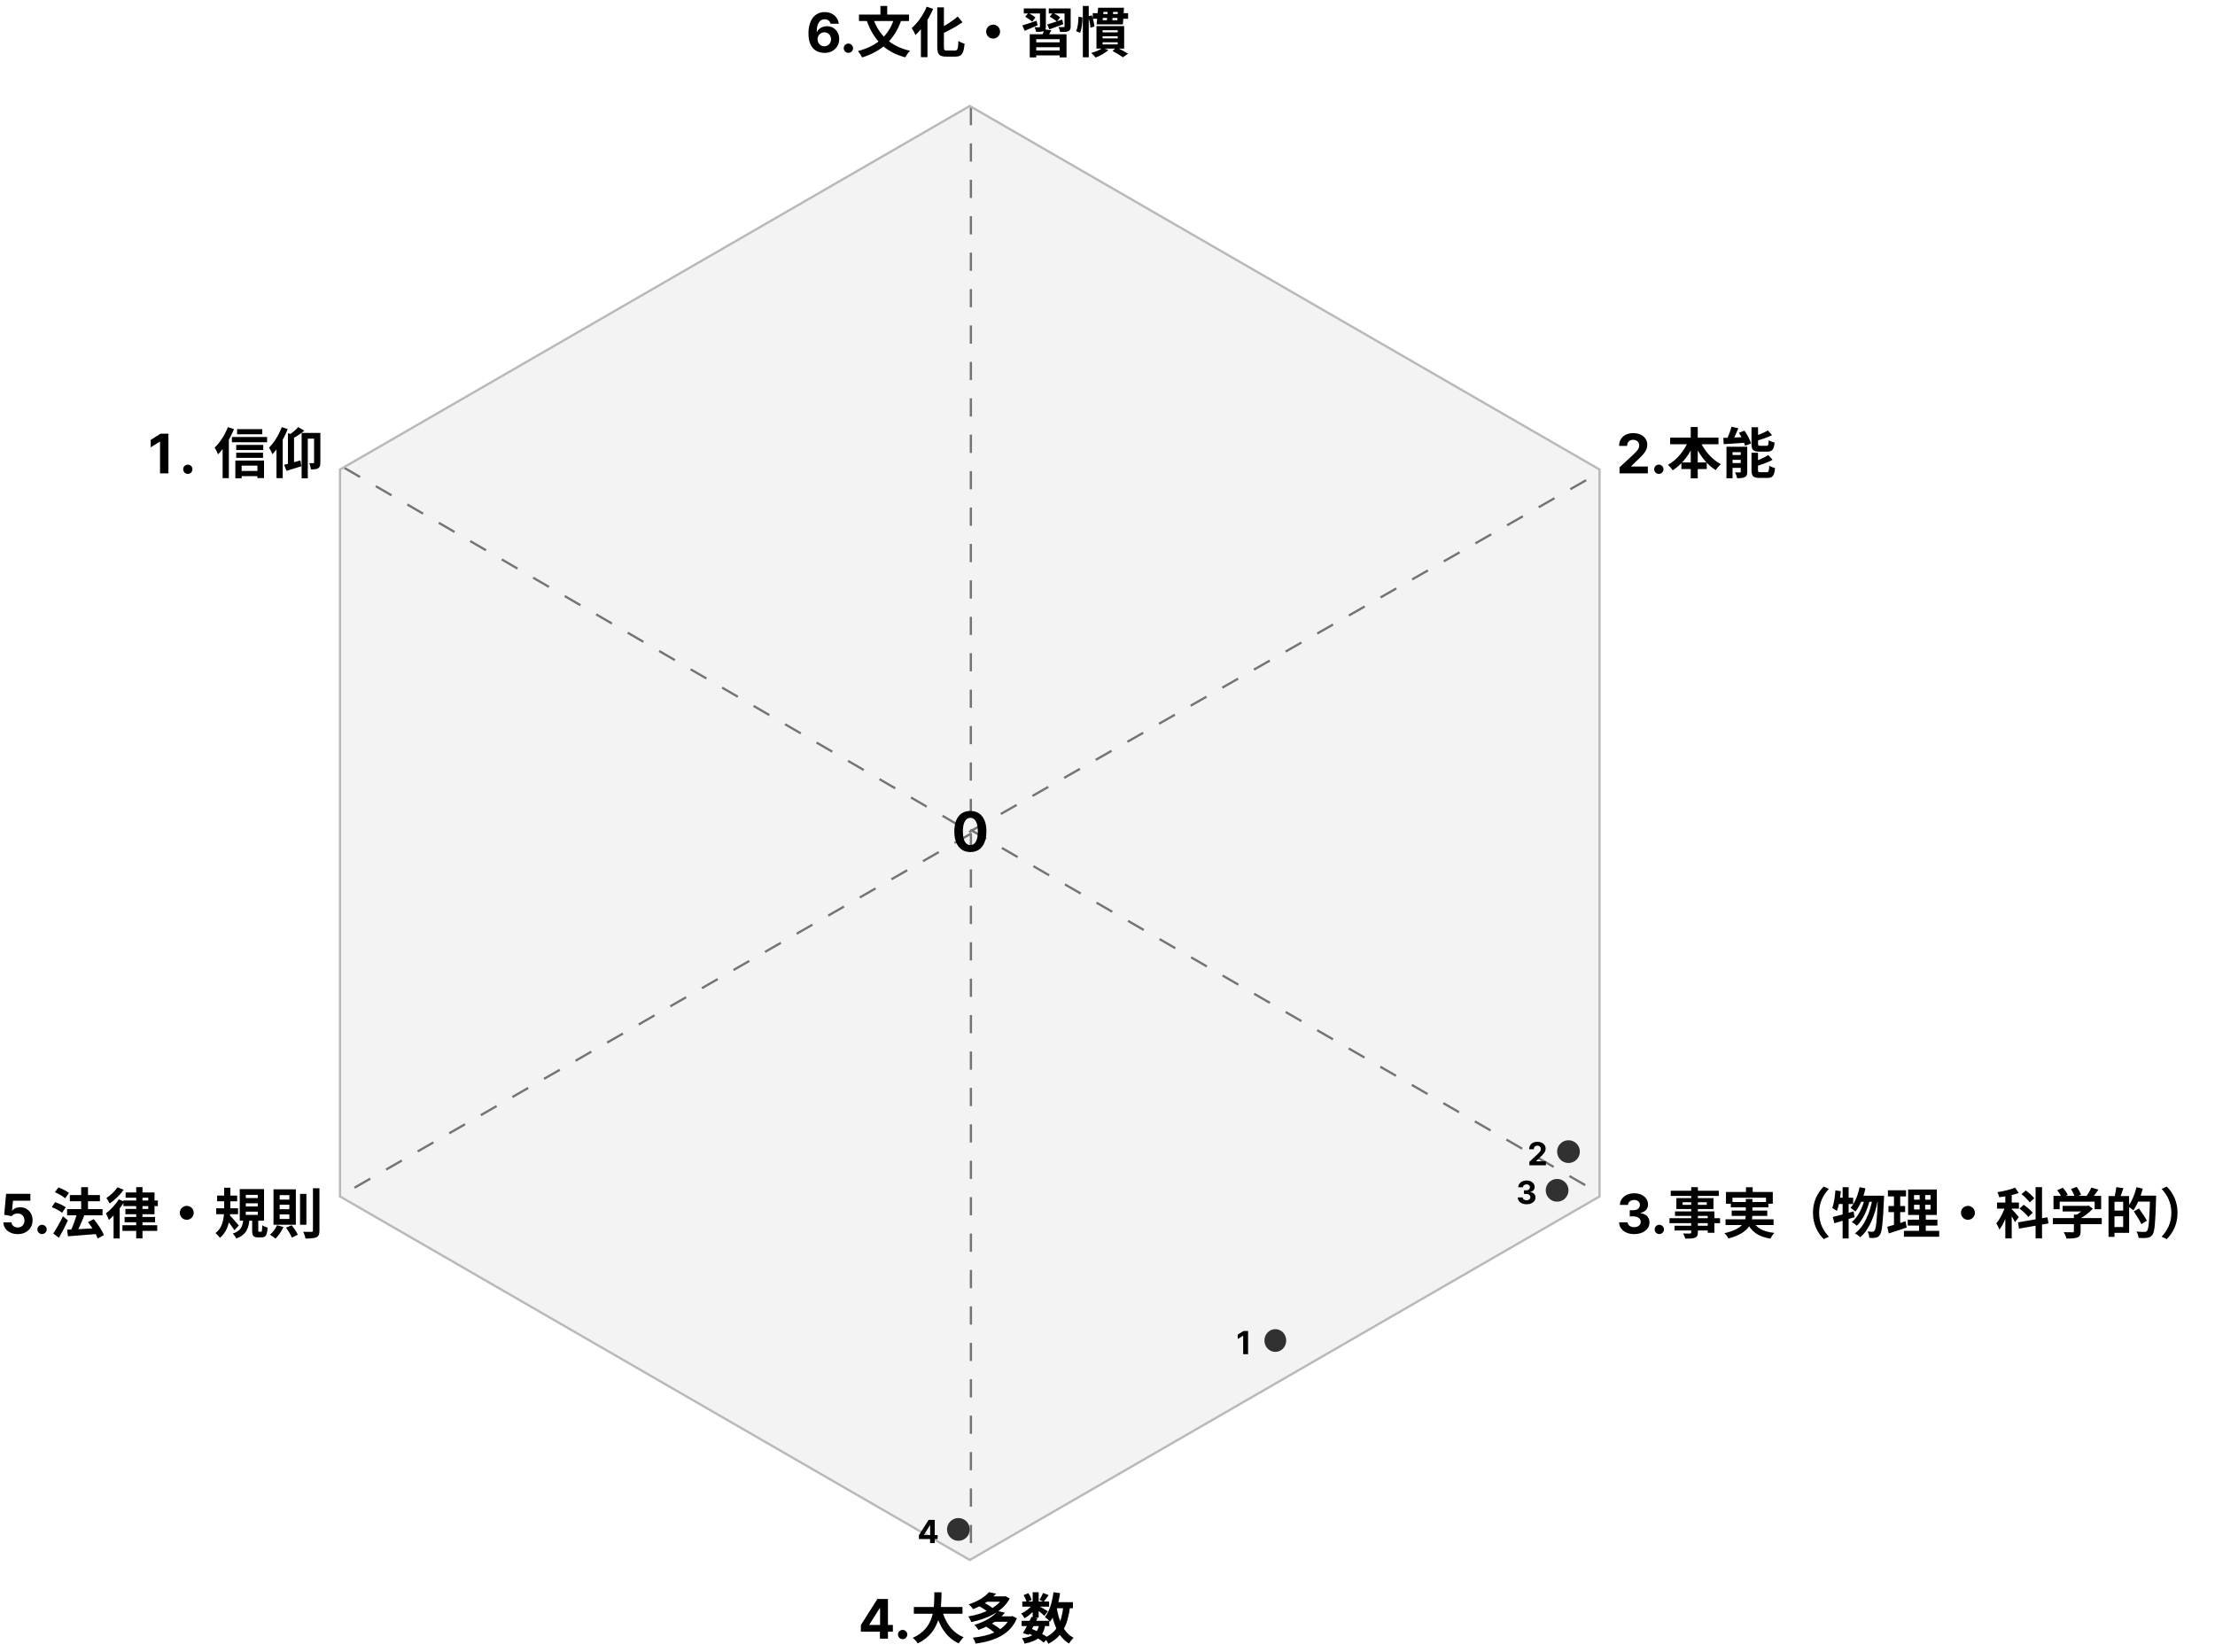 <svg width="973" height="726" viewBox="0 0 973 726" fill="none" xmlns="http://www.w3.org/2000/svg">
<line x1="425.752" y1="365.566" x2="702.752" y2="207.566" stroke="black" stroke-dasharray="8 8"/>
<line x1="426.25" y1="364.567" x2="701.25" y2="523.567" stroke="black" stroke-dasharray="8 8"/>
<line x1="151.251" y1="205.568" x2="426.251" y2="365.568" stroke="black" stroke-dasharray="8 8"/>
<line x1="426.5" y1="47" x2="426.462" y2="366" stroke="black" stroke-dasharray="8 8"/>
<line x1="426.5" y1="366" x2="426.5" y2="681" stroke="black" stroke-dasharray="8 8"/>
<line x1="426.249" y1="366.434" x2="151.249" y2="524.434" stroke="black" stroke-dasharray="8 8"/>
<path d="M149.372 206.289L426 46.577L702.628 206.289V525.711L426 685.423L149.372 525.711V206.289Z" fill="#E9E9E9" fill-opacity="0.5" stroke="#B9B9B9"/>
<path d="M73.989 190.545V208H70.299V194.048H70.197L66.2 196.554V193.281L70.521 190.545H73.989ZM82.508 208.222C81.945 208.222 81.462 208.023 81.059 207.625C80.661 207.222 80.462 206.739 80.462 206.176C80.462 205.619 80.661 205.142 81.059 204.744C81.462 204.347 81.945 204.148 82.508 204.148C83.053 204.148 83.531 204.347 83.94 204.744C84.349 205.142 84.553 205.619 84.553 206.176C84.553 206.551 84.457 206.895 84.264 207.207C84.076 207.514 83.829 207.761 83.522 207.949C83.215 208.131 82.877 208.222 82.508 208.222ZM104.152 188.56V190.816H115.216V188.56H104.152ZM103.768 195.472V197.728H115.648V195.472H103.768ZM103.768 198.904V201.16H115.552V198.904H103.768ZM104.92 206.92V209.2H114.472V206.92H104.92ZM101.872 191.992V194.32H117.328V191.992H101.872ZM103.384 202.36V210.136H106.144V204.592H113.08V210.064H115.984V202.36H103.384ZM100.096 187.672C98.8 191.104 96.568 194.512 94.288 196.672C94.768 197.368 95.536 198.952 95.776 199.624C98.512 196.912 101.152 192.616 102.784 188.536L100.096 187.672ZM97.792 194.32V210.088H100.528V191.608L100.504 191.584L97.792 194.32ZM130.984 187.648C130.072 188.776 128.392 190.192 126.784 191.2C127.144 191.68 127.648 192.568 127.816 193.096C129.784 192.088 132.04 190.648 133.696 189.208L130.984 187.648ZM126.496 190.36V204.592H129.16V191.08L126.496 190.36ZM124.792 204.232L125.872 206.872C127.792 206.272 130.192 205.576 132.4 204.856L131.968 202.288C129.352 203.032 126.664 203.776 124.792 204.232ZM132.496 190.216V210.16H135.208V192.736H139.48V190.216H132.496ZM137.968 190.216V203.152C137.968 203.44 137.872 203.512 137.632 203.512C137.368 203.512 136.6 203.536 135.832 203.488C136.192 204.232 136.504 205.456 136.552 206.248C138.016 206.248 139.024 206.2 139.768 205.744C140.536 205.264 140.728 204.472 140.728 203.2V190.216H137.968ZM123.76 187.672C122.512 191.104 120.376 194.512 118.192 196.672C118.648 197.368 119.416 198.904 119.68 199.576C122.296 196.84 124.816 192.568 126.376 188.512L123.76 187.672ZM121.456 194.32V210.088H124.192V191.608L124.168 191.584L121.456 194.32Z" fill="black"/>
<path d="M717.866 542.239C716.594 542.239 715.46 542.02 714.466 541.582C713.477 541.139 712.696 540.531 712.122 539.759C711.554 538.98 711.261 538.082 711.244 537.065H714.96C714.983 537.491 715.122 537.866 715.378 538.19C715.639 538.509 715.986 538.756 716.418 538.932C716.849 539.108 717.335 539.196 717.875 539.196C718.438 539.196 718.935 539.097 719.366 538.898C719.798 538.699 720.136 538.423 720.381 538.071C720.625 537.719 720.747 537.312 720.747 536.852C720.747 536.386 720.616 535.974 720.355 535.616C720.099 535.253 719.73 534.969 719.247 534.764C718.77 534.56 718.202 534.457 717.543 534.457H715.915V531.747H717.543C718.099 531.747 718.591 531.651 719.017 531.457C719.449 531.264 719.784 530.997 720.023 530.656C720.261 530.31 720.381 529.906 720.381 529.446C720.381 529.009 720.276 528.625 720.065 528.295C719.861 527.96 719.571 527.699 719.196 527.511C718.827 527.324 718.395 527.23 717.901 527.23C717.401 527.23 716.943 527.321 716.528 527.503C716.114 527.679 715.781 527.932 715.531 528.261C715.281 528.591 715.148 528.977 715.131 529.42H711.594C711.611 528.415 711.898 527.528 712.455 526.761C713.011 525.994 713.761 525.395 714.705 524.963C715.653 524.526 716.724 524.307 717.918 524.307C719.122 524.307 720.176 524.526 721.08 524.963C721.983 525.401 722.685 525.991 723.185 526.736C723.69 527.474 723.94 528.304 723.935 529.224C723.94 530.202 723.636 531.017 723.023 531.67C722.415 532.324 721.622 532.739 720.645 532.915V533.051C721.929 533.216 722.906 533.662 723.577 534.389C724.253 535.111 724.588 536.014 724.582 537.099C724.588 538.094 724.301 538.977 723.722 539.75C723.148 540.523 722.355 541.131 721.344 541.574C720.332 542.017 719.173 542.239 717.866 542.239ZM728.899 542.222C728.337 542.222 727.854 542.023 727.45 541.625C727.053 541.222 726.854 540.739 726.854 540.176C726.854 539.619 727.053 539.142 727.45 538.744C727.854 538.347 728.337 538.148 728.899 538.148C729.445 538.148 729.922 538.347 730.331 538.744C730.74 539.142 730.945 539.619 730.945 540.176C730.945 540.551 730.848 540.895 730.655 541.207C730.467 541.514 730.22 541.761 729.913 541.949C729.607 542.131 729.268 542.222 728.899 542.222ZM742.917 521.624V541.424C742.917 541.832 742.773 541.976 742.317 542C741.909 542 740.493 542.024 739.341 541.976C739.701 542.552 740.157 543.56 740.301 544.232C742.341 544.232 743.637 544.184 744.573 543.824C745.485 543.416 745.845 542.84 745.845 541.424V521.624H742.917ZM733.917 523.184V525.464H755.037V523.184H733.917ZM739.125 528.248H749.733V529.4H739.125V528.248ZM736.389 526.424V531.224H752.685V526.424H736.389ZM735.789 532.28V534.248H750.165V541.664H753.093V532.28H735.789ZM733.365 535.256V537.44H755.589V535.256H733.365ZM735.597 538.568V540.656H751.725V538.568H735.597ZM766.965 521.648V525.488H769.917V521.648H766.965ZM758.181 523.736V528.896H761.037V526.256H775.773V528.896H778.749V523.736H758.181ZM760.317 528.152V530.48H776.805V528.152H760.317ZM757.989 535.76V538.256H779.085V535.76H757.989ZM760.701 531.92V534.248H776.325V531.92H760.701ZM769.893 536.264L767.301 536.792C769.149 541.064 772.221 543.344 777.717 544.232C778.077 543.464 778.821 542.312 779.421 541.712C774.429 541.184 771.309 539.432 769.893 536.264ZM766.893 526.784V533.432C766.893 536.648 765.837 539.936 757.533 541.832C758.157 542.432 758.997 543.536 759.309 544.16C768.045 541.808 769.797 537.68 769.797 533.456V526.784H766.893ZM796.389 532.88C796.389 538.016 798.525 541.856 801.117 544.424L803.397 543.392C800.973 540.824 799.101 537.488 799.101 532.88C799.101 528.296 800.973 524.96 803.397 522.392L801.117 521.36C798.525 523.928 796.389 527.768 796.389 532.88ZM816.861 521.624C816.141 525.176 814.797 528.608 812.877 530.72C813.477 531.08 814.605 531.896 815.061 532.328C817.005 529.928 818.589 526.112 819.453 522.128L816.861 521.624ZM824.925 525.368V525.992C824.541 536.192 824.085 539.912 823.413 540.752C823.125 541.088 822.909 541.208 822.549 541.208C822.093 541.208 821.277 541.184 820.389 541.088C820.821 541.88 821.109 543.104 821.181 543.92C822.237 543.968 823.245 543.968 823.917 543.824C824.709 543.68 825.237 543.392 825.789 542.576C826.701 541.376 827.133 537.44 827.589 526.664C827.613 526.304 827.637 525.368 827.637 525.368H824.925ZM817.581 525.368L816.261 528.032H826.149V525.368H817.581ZM819.261 526.232C818.349 530.264 816.237 534.776 813.453 536.96C814.197 537.368 815.109 538.04 815.661 538.592C818.277 536.144 820.389 531.392 821.349 527.264L819.261 526.232ZM822.597 526.496C821.493 532.664 819.021 538.928 814.821 541.928C815.613 542.312 816.621 543.032 817.173 543.608C821.133 540.296 823.677 533.768 824.829 527.528L822.597 526.496ZM805.101 534.704L805.797 537.464C808.341 536.72 811.629 535.736 814.653 534.8L814.269 532.256C810.957 533.192 807.453 534.176 805.101 534.704ZM809.421 521.624V544.16H812.061V521.624H809.421ZM806.253 522.992C806.037 525.848 805.629 528.848 804.861 530.768C805.437 531.056 806.469 531.728 806.901 532.064C807.765 529.928 808.341 526.568 808.653 523.4L806.253 522.992ZM806.901 526.256L806.373 529.016H814.053V526.256H806.901ZM840.789 529.352H848.061V531.416H840.789V529.352ZM840.789 525.08H848.061V527.096H840.789V525.08ZM838.197 522.632V533.84H850.797V522.632H838.197ZM838.029 535.904V538.496H851.061V535.904H838.029ZM836.349 540.8V543.392H851.853V540.8H836.349ZM829.317 522.992V525.68H837.285V522.992H829.317ZM829.557 529.904V532.568H836.877V529.904H829.557ZM829.053 539.024L829.701 541.952C832.005 541.208 834.885 540.272 837.573 539.36L837.069 536.6C834.189 537.536 831.117 538.496 829.053 539.024ZM831.981 524.048V539.24L834.717 538.808V524.048H831.981ZM843.261 523.664V532.712H842.997V542.024H845.949V532.712H845.685V523.664H843.261ZM864.477 529.832C862.773 529.832 861.405 531.2 861.405 532.88C861.405 534.584 862.773 535.952 864.477 535.952C866.157 535.952 867.525 534.584 867.525 532.88C867.525 531.2 866.157 529.832 864.477 529.832ZM880.893 523.856V544.136H883.701V523.856H880.893ZM877.245 528.368V531.056H886.869V528.368H877.245ZM881.061 529.448C880.293 532.112 878.613 535.592 876.933 537.512C877.389 538.232 878.013 539.432 878.277 540.272C880.125 537.896 881.829 533.624 882.741 530.192L881.061 529.448ZM885.189 521.84C883.197 522.656 880.173 523.4 877.437 523.808C877.725 524.432 878.085 525.392 878.205 526.04C881.013 525.704 884.301 525.104 886.797 524.192L885.189 521.84ZM883.629 531.176L882.381 532.328C883.101 533.36 884.589 535.784 885.141 537.008L886.821 534.752C886.341 534.152 884.229 531.752 883.629 531.176ZM894.189 521.6V544.136H897.021V521.6H894.189ZM886.461 537.08L886.893 539.84L899.853 537.56L899.421 534.848L886.461 537.08ZM888.021 524.696C889.341 525.752 890.925 527.288 891.597 528.32L893.613 526.52C892.869 525.488 891.213 524.048 889.893 523.064L888.021 524.696ZM887.133 531.008C888.525 532.064 890.205 533.648 890.973 534.704L892.941 532.856C892.125 531.8 890.349 530.336 888.957 529.352L887.133 531.008ZM906.069 529.832V532.304H917.133V529.832H906.069ZM901.773 535.208V537.872H923.253V535.208H901.773ZM911.013 533.672V540.992C911.013 541.328 910.869 541.448 910.389 541.448C909.909 541.448 908.109 541.448 906.573 541.4C907.029 542.144 907.557 543.368 907.749 544.184C909.789 544.184 911.325 544.136 912.453 543.752C913.605 543.32 913.965 542.576 913.965 541.088V533.672H911.013ZM916.197 529.832V530.36C915.309 531.536 913.269 533.24 911.421 534.2C911.853 534.584 912.621 535.376 912.957 535.856C915.309 534.728 917.685 532.856 919.341 531.08L917.517 529.688L916.917 529.832H916.197ZM902.061 525.44V531.32H904.773V527.984H920.133V531.32H922.989V525.44H902.061ZM918.693 521.792C918.117 523.136 917.037 524.936 916.125 526.112L918.477 526.976C919.461 525.92 920.709 524.288 921.813 522.704L918.693 521.792ZM903.669 522.968C904.485 523.976 905.373 525.344 905.709 526.232L908.325 525.032C907.941 524.096 906.981 522.8 906.117 521.864L903.669 522.968ZM909.717 522.44C910.437 523.544 911.181 525.056 911.421 526.016L914.157 524.96C913.845 524 913.029 522.536 912.261 521.48L909.717 522.44ZM927.909 525.512V528.032H932.661V539.144H927.909V541.688H935.277V525.512H927.909ZM926.229 525.512V543.464H928.845V525.512H926.229ZM927.789 531.92V534.416H933.933V531.92H927.789ZM929.637 521.6C929.517 522.92 929.181 524.768 928.845 526.016L931.149 526.52C931.629 525.392 932.229 523.688 932.781 522.056L929.637 521.6ZM938.445 525.344V527.96H945.453V525.344H938.445ZM944.469 525.344V525.896C944.205 535.904 943.893 540.032 943.125 540.848C942.813 541.184 942.549 541.28 942.069 541.28C941.469 541.28 940.029 541.256 938.469 541.136C938.997 541.904 939.381 543.128 939.429 543.92C940.821 543.992 942.285 544.016 943.197 543.872C944.181 543.728 944.853 543.464 945.525 542.528C946.509 541.256 946.797 537.44 947.109 526.64C947.133 526.28 947.133 525.344 947.133 525.344H944.469ZM938.517 521.624C937.749 524.816 936.381 528.08 934.773 530.096C935.445 530.48 936.621 531.296 937.149 531.776C938.781 529.472 940.341 525.824 941.277 522.272L938.517 521.624ZM937.341 532.256C938.493 534.032 940.005 536.384 940.653 537.848L943.101 536.36C942.357 534.944 940.773 532.64 939.597 530.984L937.341 532.256ZM956.541 532.88C956.541 527.768 954.405 523.928 951.813 521.36L949.533 522.392C951.957 524.96 953.829 528.296 953.829 532.88C953.829 537.488 951.957 540.824 949.533 543.392L951.813 544.424C954.405 541.856 956.541 538.016 956.541 532.88Z" fill="black"/>
<path d="M378.151 716.932V714.026L385.438 702.545H387.943V706.568H386.46L381.866 713.838V713.974H392.222V716.932H378.151ZM386.528 720V716.045L386.597 714.759V702.545H390.057V720H386.528ZM396.509 720.222C395.946 720.222 395.463 720.023 395.06 719.625C394.662 719.222 394.463 718.739 394.463 718.176C394.463 717.619 394.662 717.142 395.06 716.744C395.463 716.347 395.946 716.148 396.509 716.148C397.054 716.148 397.531 716.347 397.94 716.744C398.349 717.142 398.554 717.619 398.554 718.176C398.554 718.551 398.457 718.895 398.264 719.207C398.077 719.514 397.83 719.761 397.523 719.949C397.216 720.131 396.878 720.222 396.509 720.222ZM401.43 706.08V709.056H422.79V706.08H401.43ZM413.742 707.28L410.838 707.952C412.662 714.552 415.662 719.52 421.158 722.088C421.638 721.248 422.598 720 423.318 719.352C418.23 717.336 415.182 712.776 413.742 707.28ZM410.43 699.624C410.358 706.128 410.79 715.248 400.95 719.64C401.79 720.264 402.678 721.296 403.134 722.088C413.43 717.12 413.478 706.944 413.598 699.624H410.43ZM429.846 705.576C431.31 706.344 433.182 707.544 434.046 708.384L436.086 706.608C435.15 705.768 433.23 704.664 431.79 703.968L429.846 705.576ZM440.67 701.424V701.832C438.294 706.32 431.814 709.2 425.334 710.232C425.838 710.856 426.414 711.984 426.654 712.704C433.638 711.288 440.43 708.168 443.55 702.384L441.678 701.304L441.222 701.424H440.67ZM433.086 701.424V703.776H441.318V701.424H433.086ZM434.406 699.552C432.774 701.52 429.798 703.536 425.526 704.928C426.15 705.384 427.038 706.368 427.446 707.04C431.934 705.264 435.102 703.008 437.55 700.224L434.406 699.552ZM433.11 714.672C434.598 715.536 436.47 716.88 437.31 717.792L439.542 716.016C438.582 715.08 436.662 713.856 435.198 713.064L433.11 714.672ZM443.694 710.184V710.592C441.462 716.256 434.958 718.776 427.35 719.568C427.83 720.216 428.358 721.392 428.574 722.184C436.83 721.032 443.766 718.2 446.694 711.048L444.774 710.064L444.27 710.184H443.694ZM436.638 710.184V712.584H444.462V710.184H436.638ZM438.318 707.856C436.47 710.136 433.038 712.44 428.022 713.952C428.622 714.456 429.438 715.512 429.774 716.184C435.078 714.264 438.774 711.72 441.462 708.576L438.318 707.856ZM448.782 712.152V714.456H460.926V712.152H448.782ZM449.07 703.68V705.936H460.854V703.68H449.07ZM453.102 710.424C452.07 712.704 450.486 715.704 449.358 717.552L451.878 718.32C453.03 716.4 454.59 713.472 455.766 711L453.102 710.424ZM456.51 713.76C455.742 717.696 453.654 719.208 448.878 719.808C449.358 720.384 449.886 721.392 450.054 722.184C455.766 721.032 458.286 719.016 459.15 713.976L456.51 713.76ZM458.214 699.912C457.83 700.824 457.158 702.12 456.606 702.96L458.454 703.8C459.078 703.056 459.846 701.952 460.638 700.872L458.214 699.912ZM453.63 699.6V710.76H456.27V699.6H453.63ZM449.646 700.872C450.246 701.856 450.798 703.128 450.966 703.968L453.174 703.008C452.958 702.144 452.358 700.92 451.71 700.008L449.646 700.872ZM453.702 704.808C452.67 706.44 450.51 708.144 448.566 708.936C449.094 709.464 449.718 710.424 450.054 711.048C452.07 709.92 454.374 707.832 455.574 705.936L453.702 704.808ZM456.03 705.504L454.686 706.632C455.742 707.376 457.878 709.08 458.766 709.968L460.302 707.976C459.63 707.52 456.894 705.912 456.03 705.504ZM462.51 703.968V706.632H471.318V703.968H462.51ZM462.774 699.6C462.198 703.896 461.022 708.024 459.006 710.472C459.654 710.952 460.83 711.984 461.286 712.512C463.494 709.584 464.934 704.976 465.678 700.008L462.774 699.6ZM467.118 705.6C466.398 712.704 464.31 717.216 458.838 719.616C459.366 720.24 460.206 721.56 460.494 722.256C466.566 719.208 469.038 714.072 470.07 705.864L467.118 705.6ZM464.142 706.104L461.526 706.512C462.702 713.688 464.79 719.256 469.614 722.136C470.046 721.344 470.958 720.192 471.63 719.616C467.214 717.36 465.102 712.176 464.142 706.104ZM451.47 717.576C454.158 718.68 456.942 720.36 458.478 721.704L460.47 719.664C458.838 718.368 455.838 716.688 453.006 715.608L451.47 717.576Z" fill="black"/>
<path d="M7.79 542.239C6.585 542.239 5.511 542.017 4.568 541.574C3.631 541.131 2.886 540.52 2.335 539.741C1.784 538.963 1.497 538.071 1.474 537.065H5.054C5.094 537.741 5.378 538.29 5.906 538.71C6.435 539.131 7.062 539.341 7.79 539.341C8.369 539.341 8.881 539.213 9.324 538.957C9.773 538.696 10.122 538.335 10.372 537.875C10.628 537.409 10.756 536.875 10.756 536.273C10.756 535.659 10.625 535.119 10.364 534.653C10.108 534.187 9.753 533.824 9.298 533.562C8.844 533.301 8.324 533.168 7.739 533.162C7.227 533.162 6.73 533.267 6.247 533.477C5.77 533.687 5.398 533.974 5.131 534.338L1.849 533.75L2.676 524.545H13.347V527.562H5.719L5.267 531.935H5.369C5.676 531.503 6.139 531.145 6.759 530.861C7.378 530.577 8.071 530.435 8.838 530.435C9.889 530.435 10.827 530.682 11.651 531.176C12.474 531.67 13.125 532.349 13.602 533.213C14.079 534.071 14.315 535.06 14.31 536.179C14.315 537.355 14.043 538.401 13.492 539.315C12.946 540.224 12.182 540.94 11.199 541.463C10.222 541.98 9.085 542.239 7.79 542.239ZM18.477 542.222C17.915 542.222 17.432 542.023 17.028 541.625C16.631 541.222 16.432 540.739 16.432 540.176C16.432 539.619 16.631 539.142 17.028 538.744C17.432 538.347 17.915 538.148 18.477 538.148C19.023 538.148 19.5 538.347 19.909 538.744C20.318 539.142 20.523 539.619 20.523 540.176C20.523 540.551 20.426 540.895 20.233 541.207C20.046 541.514 19.798 541.761 19.491 541.949C19.185 542.131 18.847 542.222 18.477 542.222ZM29.471 531.248V533.984H45.047V531.248H29.471ZM30.671 525.08V527.816H43.895V525.08H30.671ZM35.663 521.624V533.24H38.663V521.624H35.663ZM29.471 540.296L29.855 543.2C33.239 542.96 37.991 542.6 42.479 542.216V539.624C37.751 539.888 32.687 540.176 29.471 540.296ZM38.663 536.984C40.415 539.192 42.239 542.216 42.887 544.184L45.623 542.672C44.879 540.632 42.935 537.8 41.159 535.664L38.663 536.984ZM33.815 533.168C33.191 535.64 31.991 538.928 30.911 541.04L33.479 541.856C34.583 539.864 35.951 536.792 37.007 534.008L33.815 533.168ZM24.095 523.832C25.679 524.504 27.671 525.656 28.607 526.52L30.287 524.168C29.279 523.328 27.239 522.296 25.679 521.72L24.095 523.832ZM22.727 530.384C24.311 530.984 26.327 532.064 27.287 532.856L28.895 530.456C27.839 529.664 25.775 528.728 24.215 528.2L22.727 530.384ZM23.399 541.976L25.895 543.848C27.239 541.52 28.655 538.784 29.831 536.24L27.647 534.416C26.327 537.176 24.599 540.176 23.399 541.976ZM55.175 523.928V526.256H65.135V531.176H55.079V533.504H67.871V523.928H55.175ZM59.831 521.6V544.136H62.591V521.6H59.831ZM54.215 527.48V529.928H69.335V527.48H54.215ZM53.783 538.352V540.824H69.071V538.352H53.783ZM54.743 534.704V537.056H68.111V534.704H54.743ZM52.151 526.952C50.783 529.28 48.503 531.632 46.511 533.144C46.919 533.864 47.639 535.424 47.831 536.048C50.183 534.056 52.895 530.864 54.599 527.984L52.151 526.952ZM51.599 521.672C50.615 523.256 48.575 525.224 46.727 526.376C47.183 526.952 47.879 528.128 48.167 528.8C50.375 527.336 52.775 524.96 54.335 522.752L51.599 521.672ZM49.895 532.304V544.16H52.583V529.808L52.463 529.736L49.895 532.304ZM82.055 529.832C80.351 529.832 78.983 531.2 78.983 532.88C78.983 534.584 80.351 535.952 82.055 535.952C83.735 535.952 85.103 534.584 85.103 532.88C85.103 531.2 83.735 529.832 82.055 529.832ZM95.375 525.32V527.84H104.183V525.32H95.375ZM94.967 530.888V533.48H104.567V530.888H94.967ZM98.471 521.864V530.528C98.471 534.176 98.231 539.168 94.655 541.784C95.303 542.288 96.215 543.272 96.599 543.872C100.631 540.56 101.183 535.016 101.183 530.528V521.864H98.471ZM100.799 533.888L99.023 535.232C100.055 536.432 102.071 539.072 102.959 540.536L104.903 538.448C104.303 537.728 101.615 534.632 100.799 533.888ZM107.975 528.704H113.231V530.096H107.975V528.704ZM107.975 532.376H113.231V533.792H107.975V532.376ZM107.975 525.008H113.231V526.4H107.975V525.008ZM105.311 522.464V536.336H115.991V522.464H105.311ZM110.759 535.448V540.512C110.759 542.864 111.215 543.68 113.351 543.68C113.759 543.68 114.551 543.68 114.959 543.68C116.663 543.68 117.311 542.816 117.551 539.384C116.855 539.192 115.703 538.76 115.199 538.328C115.127 540.872 115.055 541.208 114.671 541.208C114.503 541.208 113.975 541.208 113.831 541.208C113.471 541.208 113.447 541.136 113.447 540.464V535.448H110.759ZM106.871 535.928C106.583 538.688 105.959 540.8 102.239 542.024C102.791 542.528 103.511 543.536 103.799 544.184C108.215 542.528 109.199 539.672 109.583 535.928H106.871ZM131.807 524.552V538.136H134.591V524.552H131.807ZM137.471 522.104V540.656C137.471 541.112 137.279 541.256 136.823 541.256C136.319 541.28 134.759 541.28 133.175 541.208C133.607 542.024 134.063 543.368 134.183 544.184C136.391 544.184 137.999 544.088 139.007 543.632C139.967 543.152 140.327 542.36 140.327 540.68V522.104H137.471ZM121.679 538.352C121.031 539.888 119.855 541.472 118.583 542.504C119.279 542.888 120.455 543.728 121.007 544.232C122.279 543.008 123.695 541.04 124.511 539.12L121.679 538.352ZM125.615 539.408C126.647 540.728 127.727 542.576 128.183 543.776L130.823 542.528C130.295 541.328 129.191 539.624 128.111 538.376L125.615 539.408ZM122.855 529.328H127.103V531.32H122.855V529.328ZM122.855 533.6H127.103V535.592H122.855V533.6ZM122.855 525.104H127.103V527.072H122.855V525.104ZM120.143 522.56V538.136H129.959V522.56H120.143Z" fill="black"/>
<path d="M711.415 208V205.341L717.628 199.588C718.156 199.077 718.599 198.616 718.957 198.207C719.321 197.798 719.597 197.398 719.784 197.006C719.972 196.608 720.065 196.179 720.065 195.719C720.065 195.207 719.949 194.767 719.716 194.398C719.483 194.023 719.165 193.736 718.761 193.537C718.358 193.332 717.901 193.23 717.389 193.23C716.855 193.23 716.389 193.338 715.991 193.554C715.594 193.77 715.287 194.08 715.071 194.483C714.855 194.886 714.747 195.366 714.747 195.923H711.244C711.244 194.781 711.503 193.79 712.02 192.949C712.537 192.108 713.261 191.457 714.193 190.997C715.125 190.537 716.199 190.307 717.415 190.307C718.665 190.307 719.753 190.528 720.679 190.972C721.611 191.409 722.335 192.017 722.852 192.795C723.369 193.574 723.628 194.466 723.628 195.472C723.628 196.131 723.497 196.781 723.236 197.423C722.98 198.065 722.523 198.778 721.864 199.562C721.205 200.341 720.276 201.276 719.077 202.366L716.528 204.864V204.983H723.858V208H711.415ZM728.688 208.222C728.126 208.222 727.643 208.023 727.239 207.625C726.842 207.222 726.643 206.739 726.643 206.176C726.643 205.619 726.842 205.142 727.239 204.744C727.643 204.347 728.126 204.148 728.688 204.148C729.234 204.148 729.711 204.347 730.12 204.744C730.529 205.142 730.734 205.619 730.734 206.176C730.734 206.551 730.637 206.895 730.444 207.207C730.256 207.514 730.009 207.761 729.702 207.949C729.396 208.131 729.058 208.222 728.688 208.222ZM733.658 192.28V195.208H754.898V192.28H733.658ZM738.602 203.176V206.104H749.738V203.176H738.602ZM742.706 187.624V210.16H745.778V187.624H742.706ZM741.842 193.336C740.138 197.752 736.658 202.072 732.722 204.232C733.37 204.808 734.33 205.912 734.81 206.632C739.01 203.992 742.418 199.408 744.482 194.176L741.842 193.336ZM746.642 193.408L744.026 194.272C746.114 199.384 749.474 203.968 753.698 206.56C754.178 205.744 755.21 204.544 755.93 203.944C751.898 201.856 748.394 197.68 746.642 193.408ZM760.61 187.504C760.106 189.424 759.122 191.968 758.258 193.6L760.754 194.248C761.666 192.712 762.746 190.36 763.61 188.152L760.61 187.504ZM756.986 192.424L757.202 195.16C759.938 194.992 763.634 194.776 767.162 194.512L767.186 192.016C763.466 192.184 759.578 192.352 756.986 192.424ZM758.402 196.288V210.136H761.066V198.664H766.034V196.288H758.402ZM764.666 196.288V207.184C764.666 207.496 764.57 207.568 764.282 207.568C763.97 207.592 763.01 207.592 762.17 207.544C762.53 208.24 762.938 209.344 763.082 210.112C764.546 210.112 765.626 210.064 766.466 209.632C767.282 209.2 767.522 208.48 767.522 207.256V196.288H764.666ZM759.626 199.912V202.048H766.274V199.912H759.626ZM759.626 203.44V205.576H766.274V203.44H759.626ZM769.394 187.72V194.968C769.394 197.632 770.09 198.448 772.922 198.448C773.474 198.448 775.634 198.448 776.234 198.448C778.466 198.448 779.234 197.584 779.546 194.464C778.754 194.296 777.578 193.864 776.978 193.408C776.882 195.52 776.738 195.88 775.946 195.88C775.442 195.88 773.714 195.88 773.33 195.88C772.418 195.88 772.274 195.76 772.274 194.92V187.72H769.394ZM776.594 189.136C775.01 190.048 772.538 191.128 770.306 191.824C770.618 192.376 771.002 193.24 771.122 193.816C773.498 193.168 776.282 192.256 778.418 191.224L776.594 189.136ZM769.394 198.928V206.512C769.394 209.176 770.114 209.992 772.946 209.992C773.522 209.992 775.754 209.992 776.354 209.992C778.658 209.992 779.426 209.032 779.738 205.648C778.946 205.48 777.794 205.024 777.194 204.592C777.074 207.04 776.93 207.472 776.09 207.472C775.562 207.472 773.762 207.472 773.354 207.472C772.418 207.472 772.25 207.376 772.25 206.488V198.928H769.394ZM776.786 199.936C775.154 200.992 772.586 202.168 770.258 202.912C770.546 203.464 770.954 204.376 771.098 204.928C773.57 204.232 776.474 203.224 778.658 202.048L776.786 199.936ZM763.874 190.144C765.026 191.944 766.178 194.344 766.586 195.88L769.202 194.824C768.746 193.24 767.498 190.96 766.322 189.232L763.874 190.144Z" fill="black"/>
<path d="M426.259 374.384C424.793 374.378 423.531 374.017 422.474 373.301C421.423 372.585 420.614 371.548 420.045 370.19C419.483 368.832 419.205 367.199 419.21 365.29C419.21 363.386 419.491 361.764 420.054 360.423C420.622 359.082 421.432 358.062 422.483 357.364C423.54 356.659 424.798 356.307 426.259 356.307C427.719 356.307 428.974 356.659 430.026 357.364C431.082 358.068 431.895 359.091 432.463 360.432C433.031 361.767 433.313 363.386 433.307 365.29C433.307 367.205 433.023 368.841 432.455 370.199C431.892 371.557 431.085 372.594 430.034 373.31C428.983 374.026 427.724 374.384 426.259 374.384ZM426.259 371.324C427.259 371.324 428.057 370.821 428.653 369.815C429.25 368.81 429.545 367.301 429.54 365.29C429.54 363.966 429.403 362.864 429.131 361.983C428.864 361.102 428.483 360.44 427.989 359.997C427.5 359.554 426.923 359.332 426.259 359.332C425.264 359.332 424.469 359.83 423.872 360.824C423.276 361.818 422.974 363.307 422.969 365.29C422.969 366.631 423.102 367.75 423.369 368.648C423.642 369.54 424.026 370.21 424.52 370.659C425.014 371.102 425.594 371.324 426.259 371.324Z" fill="black"/>
<circle cx="689" cy="506" r="5" fill="#313131"/>
<path d="M671.825 512V510.449L675.45 507.093C675.758 506.795 676.016 506.526 676.225 506.288C676.437 506.049 676.598 505.815 676.707 505.587C676.817 505.355 676.871 505.104 676.871 504.836C676.871 504.538 676.804 504.281 676.668 504.065C676.532 503.847 676.346 503.679 676.111 503.563C675.875 503.444 675.609 503.384 675.31 503.384C674.999 503.384 674.727 503.447 674.495 503.573C674.263 503.699 674.084 503.88 673.958 504.115C673.832 504.35 673.769 504.63 673.769 504.955H671.726C671.726 504.289 671.877 503.711 672.178 503.22C672.48 502.73 672.902 502.35 673.446 502.082C673.99 501.813 674.616 501.679 675.325 501.679C676.054 501.679 676.689 501.808 677.229 502.067C677.773 502.322 678.196 502.677 678.497 503.131C678.799 503.585 678.95 504.105 678.95 504.692C678.95 505.076 678.873 505.456 678.721 505.83C678.572 506.205 678.305 506.621 677.92 507.078C677.536 507.532 676.994 508.077 676.295 508.714L674.808 510.17V510.24H679.084V512H671.825Z" fill="black"/>
<circle cx="684" cy="523" r="5" fill="#313131"/>
<path d="M670.589 529.139C669.846 529.139 669.185 529.012 668.605 528.756C668.028 528.498 667.573 528.143 667.238 527.692C666.906 527.238 666.736 526.715 666.726 526.121H668.893C668.907 526.37 668.988 526.589 669.137 526.778C669.29 526.963 669.492 527.107 669.744 527.21C669.996 527.313 670.279 527.364 670.594 527.364C670.922 527.364 671.212 527.306 671.464 527.19C671.716 527.074 671.913 526.914 672.055 526.708C672.198 526.503 672.269 526.266 672.269 525.997C672.269 525.725 672.193 525.485 672.04 525.276C671.891 525.064 671.676 524.898 671.394 524.779C671.116 524.66 670.784 524.6 670.4 524.6H669.45V523.019H670.4C670.725 523.019 671.011 522.963 671.26 522.85C671.512 522.737 671.707 522.582 671.847 522.383C671.986 522.181 672.055 521.945 672.055 521.677C672.055 521.422 671.994 521.198 671.871 521.006C671.752 520.81 671.583 520.658 671.364 520.548C671.149 520.439 670.897 520.384 670.609 520.384C670.317 520.384 670.05 520.437 669.808 520.543C669.566 520.646 669.372 520.794 669.227 520.986C669.081 521.178 669.003 521.403 668.993 521.662H666.93C666.94 521.075 667.107 520.558 667.432 520.111C667.757 519.663 668.194 519.314 668.744 519.062C669.298 518.807 669.923 518.679 670.619 518.679C671.321 518.679 671.936 518.807 672.463 519.062C672.99 519.317 673.399 519.662 673.691 520.096C673.986 520.527 674.132 521.011 674.129 521.548C674.132 522.118 673.955 522.593 673.597 522.974C673.242 523.356 672.78 523.598 672.21 523.7V523.78C672.959 523.876 673.529 524.136 673.92 524.56C674.314 524.981 674.51 525.508 674.506 526.141C674.51 526.721 674.342 527.237 674.004 527.688C673.67 528.138 673.207 528.493 672.617 528.751C672.027 529.01 671.351 529.139 670.589 529.139Z" fill="black"/>
<circle cx="421" cy="672" r="5" fill="#313131"/>
<path d="M403.671 676.21V674.515L407.922 667.818H409.384V670.165H408.518L405.839 674.406V674.485H411.879V676.21H403.671ZM408.558 678V675.693L408.598 674.942V667.818H410.616V678H408.558Z" fill="black"/>
<ellipse cx="560.217" cy="589" rx="4.783" ry="5" fill="#313131"/>
<path d="M548.255 584.818V595H546.102V586.862H546.043L543.711 588.323V586.414L546.232 584.818H548.255Z" fill="black"/>
<path d="M362.114 23.239C361.216 23.233 360.349 23.082 359.514 22.787C358.685 22.491 357.94 22.011 357.281 21.347C356.622 20.682 356.099 19.801 355.713 18.704C355.332 17.608 355.142 16.261 355.142 14.665C355.148 13.199 355.315 11.889 355.645 10.736C355.98 9.577 356.457 8.594 357.077 7.787C357.702 6.98 358.449 6.366 359.318 5.946C360.188 5.52 361.162 5.307 362.241 5.307C363.406 5.307 364.435 5.534 365.327 5.989C366.219 6.438 366.935 7.048 367.474 7.821C368.02 8.594 368.349 9.46 368.463 10.421H364.824C364.682 9.812 364.384 9.335 363.929 8.989C363.474 8.642 362.912 8.469 362.241 8.469C361.105 8.469 360.241 8.963 359.651 9.952C359.065 10.94 358.767 12.284 358.756 13.983H358.875C359.136 13.466 359.489 13.026 359.932 12.662C360.381 12.293 360.889 12.011 361.457 11.818C362.031 11.619 362.636 11.52 363.273 11.52C364.307 11.52 365.227 11.764 366.034 12.253C366.841 12.736 367.477 13.401 367.943 14.247C368.409 15.094 368.642 16.062 368.642 17.153C368.642 18.335 368.366 19.386 367.815 20.307C367.27 21.227 366.506 21.949 365.523 22.472C364.545 22.989 363.409 23.244 362.114 23.239ZM362.097 20.341C362.665 20.341 363.173 20.204 363.622 19.932C364.071 19.659 364.423 19.29 364.679 18.824C364.935 18.358 365.062 17.835 365.062 17.256C365.062 16.676 364.935 16.156 364.679 15.696C364.429 15.236 364.082 14.869 363.639 14.597C363.196 14.324 362.69 14.188 362.122 14.188C361.696 14.188 361.301 14.267 360.938 14.426C360.58 14.585 360.264 14.807 359.991 15.091C359.724 15.375 359.514 15.704 359.361 16.079C359.207 16.449 359.131 16.844 359.131 17.264C359.131 17.827 359.259 18.341 359.514 18.807C359.776 19.273 360.128 19.645 360.571 19.923C361.02 20.202 361.528 20.341 362.097 20.341ZM372.688 23.222C372.126 23.222 371.643 23.023 371.239 22.625C370.842 22.222 370.643 21.739 370.643 21.176C370.643 20.619 370.842 20.142 371.239 19.744C371.643 19.347 372.126 19.148 372.688 19.148C373.234 19.148 373.711 19.347 374.12 19.744C374.529 20.142 374.734 20.619 374.734 21.176C374.734 21.551 374.637 21.895 374.444 22.207C374.256 22.514 374.009 22.761 373.702 22.949C373.396 23.131 373.058 23.222 372.688 23.222ZM392.85 7.976C390.354 15.8 385.194 20.24 376.89 22.424C377.466 23.12 378.378 24.512 378.714 25.232C387.306 22.544 392.898 17.504 395.922 8.864L392.85 7.976ZM383.586 8.168L380.706 9.032C383.706 17.336 388.65 22.832 397.65 25.184C398.106 24.344 399.042 22.976 399.738 22.304C391.194 20.384 386.01 15.272 383.586 8.168ZM377.322 6.416V9.248H399.306V6.416H377.322ZM386.754 2.624V8.144H389.73V2.624H386.754ZM411.714 3.248V20.504C411.714 23.912 412.602 24.872 415.626 24.872C416.274 24.872 419.058 24.872 419.754 24.872C422.586 24.872 423.354 23.336 423.714 19.184C422.898 19.016 421.722 18.488 421.026 17.984C420.858 21.368 420.666 22.208 419.49 22.208C418.914 22.208 416.514 22.208 415.986 22.208C414.81 22.208 414.642 21.968 414.642 20.528V3.248H411.714ZM420.714 7.256C418.578 9.08 415.386 11.24 412.41 12.656C412.818 13.28 413.37 14.288 413.562 14.96C416.682 13.496 420.114 11.696 422.826 9.776L420.714 7.256ZM407.082 2.936C405.594 6.56 403.074 10.112 400.482 12.344C401.01 13.064 401.85 14.648 402.138 15.392C405.162 12.608 408.114 8.168 409.914 3.896L407.082 2.936ZM404.538 9.704V25.112H407.418V6.92L407.37 6.872L404.538 9.704ZM436.266 10.832C434.562 10.832 433.194 12.2 433.194 13.88C433.194 15.584 434.562 16.952 436.266 16.952C437.946 16.952 439.314 15.584 439.314 13.88C439.314 12.2 437.946 10.832 436.266 10.832ZM452.346 15.056V25.208H455.202V17.24H465.498V25.208H468.498V15.056H452.346ZM453.786 18.608V20.768H466.266V18.608H453.786ZM453.93 22.184V24.344H466.386V22.184H453.93ZM458.73 12.872C458.514 13.784 458.034 15.056 457.602 15.992L459.954 16.496C460.506 15.728 461.202 14.528 461.826 13.304L458.73 12.872ZM449.73 3.704V5.912H457.482V3.704H449.73ZM456.834 3.704V11.648C456.834 11.888 456.738 11.984 456.45 11.984C456.186 11.984 455.274 11.984 454.434 11.96C454.722 12.536 455.058 13.376 455.154 14C456.618 14 457.674 14 458.442 13.664C459.186 13.328 459.426 12.776 459.426 11.648V3.704H456.834ZM460.698 3.704V5.912H468.978V3.704H460.698ZM467.634 3.704V11.552C467.634 11.84 467.538 11.888 467.226 11.912C466.938 11.936 465.858 11.936 464.97 11.888C465.282 12.488 465.594 13.4 465.714 14.048C467.298 14.072 468.45 14.048 469.266 13.712C470.082 13.328 470.322 12.752 470.322 11.576V3.704H467.634ZM460.002 10.76L460.962 12.896C462.762 12.272 464.994 11.432 467.058 10.64L466.626 8.576C464.202 9.44 461.706 10.256 460.002 10.76ZM461.13 7.328C462.21 7.928 463.626 8.84 464.274 9.512L465.714 7.64C465.018 6.992 463.578 6.152 462.498 5.648L461.13 7.328ZM449.082 11.168L450.114 13.52C451.794 12.848 453.834 11.984 455.778 11.144L455.37 9.08C453.042 9.896 450.69 10.712 449.082 11.168ZM450.354 7.352C451.434 7.952 452.778 8.888 453.402 9.536L454.842 7.712C454.194 7.064 452.802 6.224 451.746 5.696L450.354 7.352ZM484.338 15.92H490.986V16.856H484.338V15.92ZM484.338 18.584H490.986V19.52H484.338V18.584ZM484.338 13.28H490.986V14.216H484.338V13.28ZM481.65 11.456V21.344H493.818V11.456H481.65ZM488.706 22.376C490.338 23.24 492.234 24.44 493.29 25.184L495.546 23.576C494.322 22.832 492.258 21.704 490.458 20.816L488.706 22.376ZM484.698 5.24H491.034L490.818 8.864H484.362L484.698 5.24ZM482.394 3.392L481.722 10.712H493.266L493.746 3.392H482.394ZM486.594 4.352C486.522 6.056 486.378 8.144 486.162 9.536H488.538C488.706 8.192 488.922 6.104 489.042 4.352H486.594ZM484.314 21.056C483.21 21.944 481.218 22.76 479.346 23.24C479.922 23.72 480.858 24.752 481.29 25.28C483.258 24.536 485.514 23.312 486.882 21.944L484.314 21.056ZM480.018 5.792V8.24H483.57V7.88H491.826V8.24H495.546V5.792H491.826V6.152H483.57V5.792H480.018ZM475.674 2.624V25.16H478.266V2.624H475.674ZM473.754 7.376C473.73 9.512 473.442 12.152 472.722 13.664L474.426 14.408C475.218 12.656 475.53 9.848 475.482 7.616L473.754 7.376ZM477.978 7.208C478.53 8.816 478.962 10.928 479.01 12.2L480.738 11.624C480.666 10.352 480.186 8.336 479.586 6.728L477.978 7.208Z" fill="black"/>
</svg>
